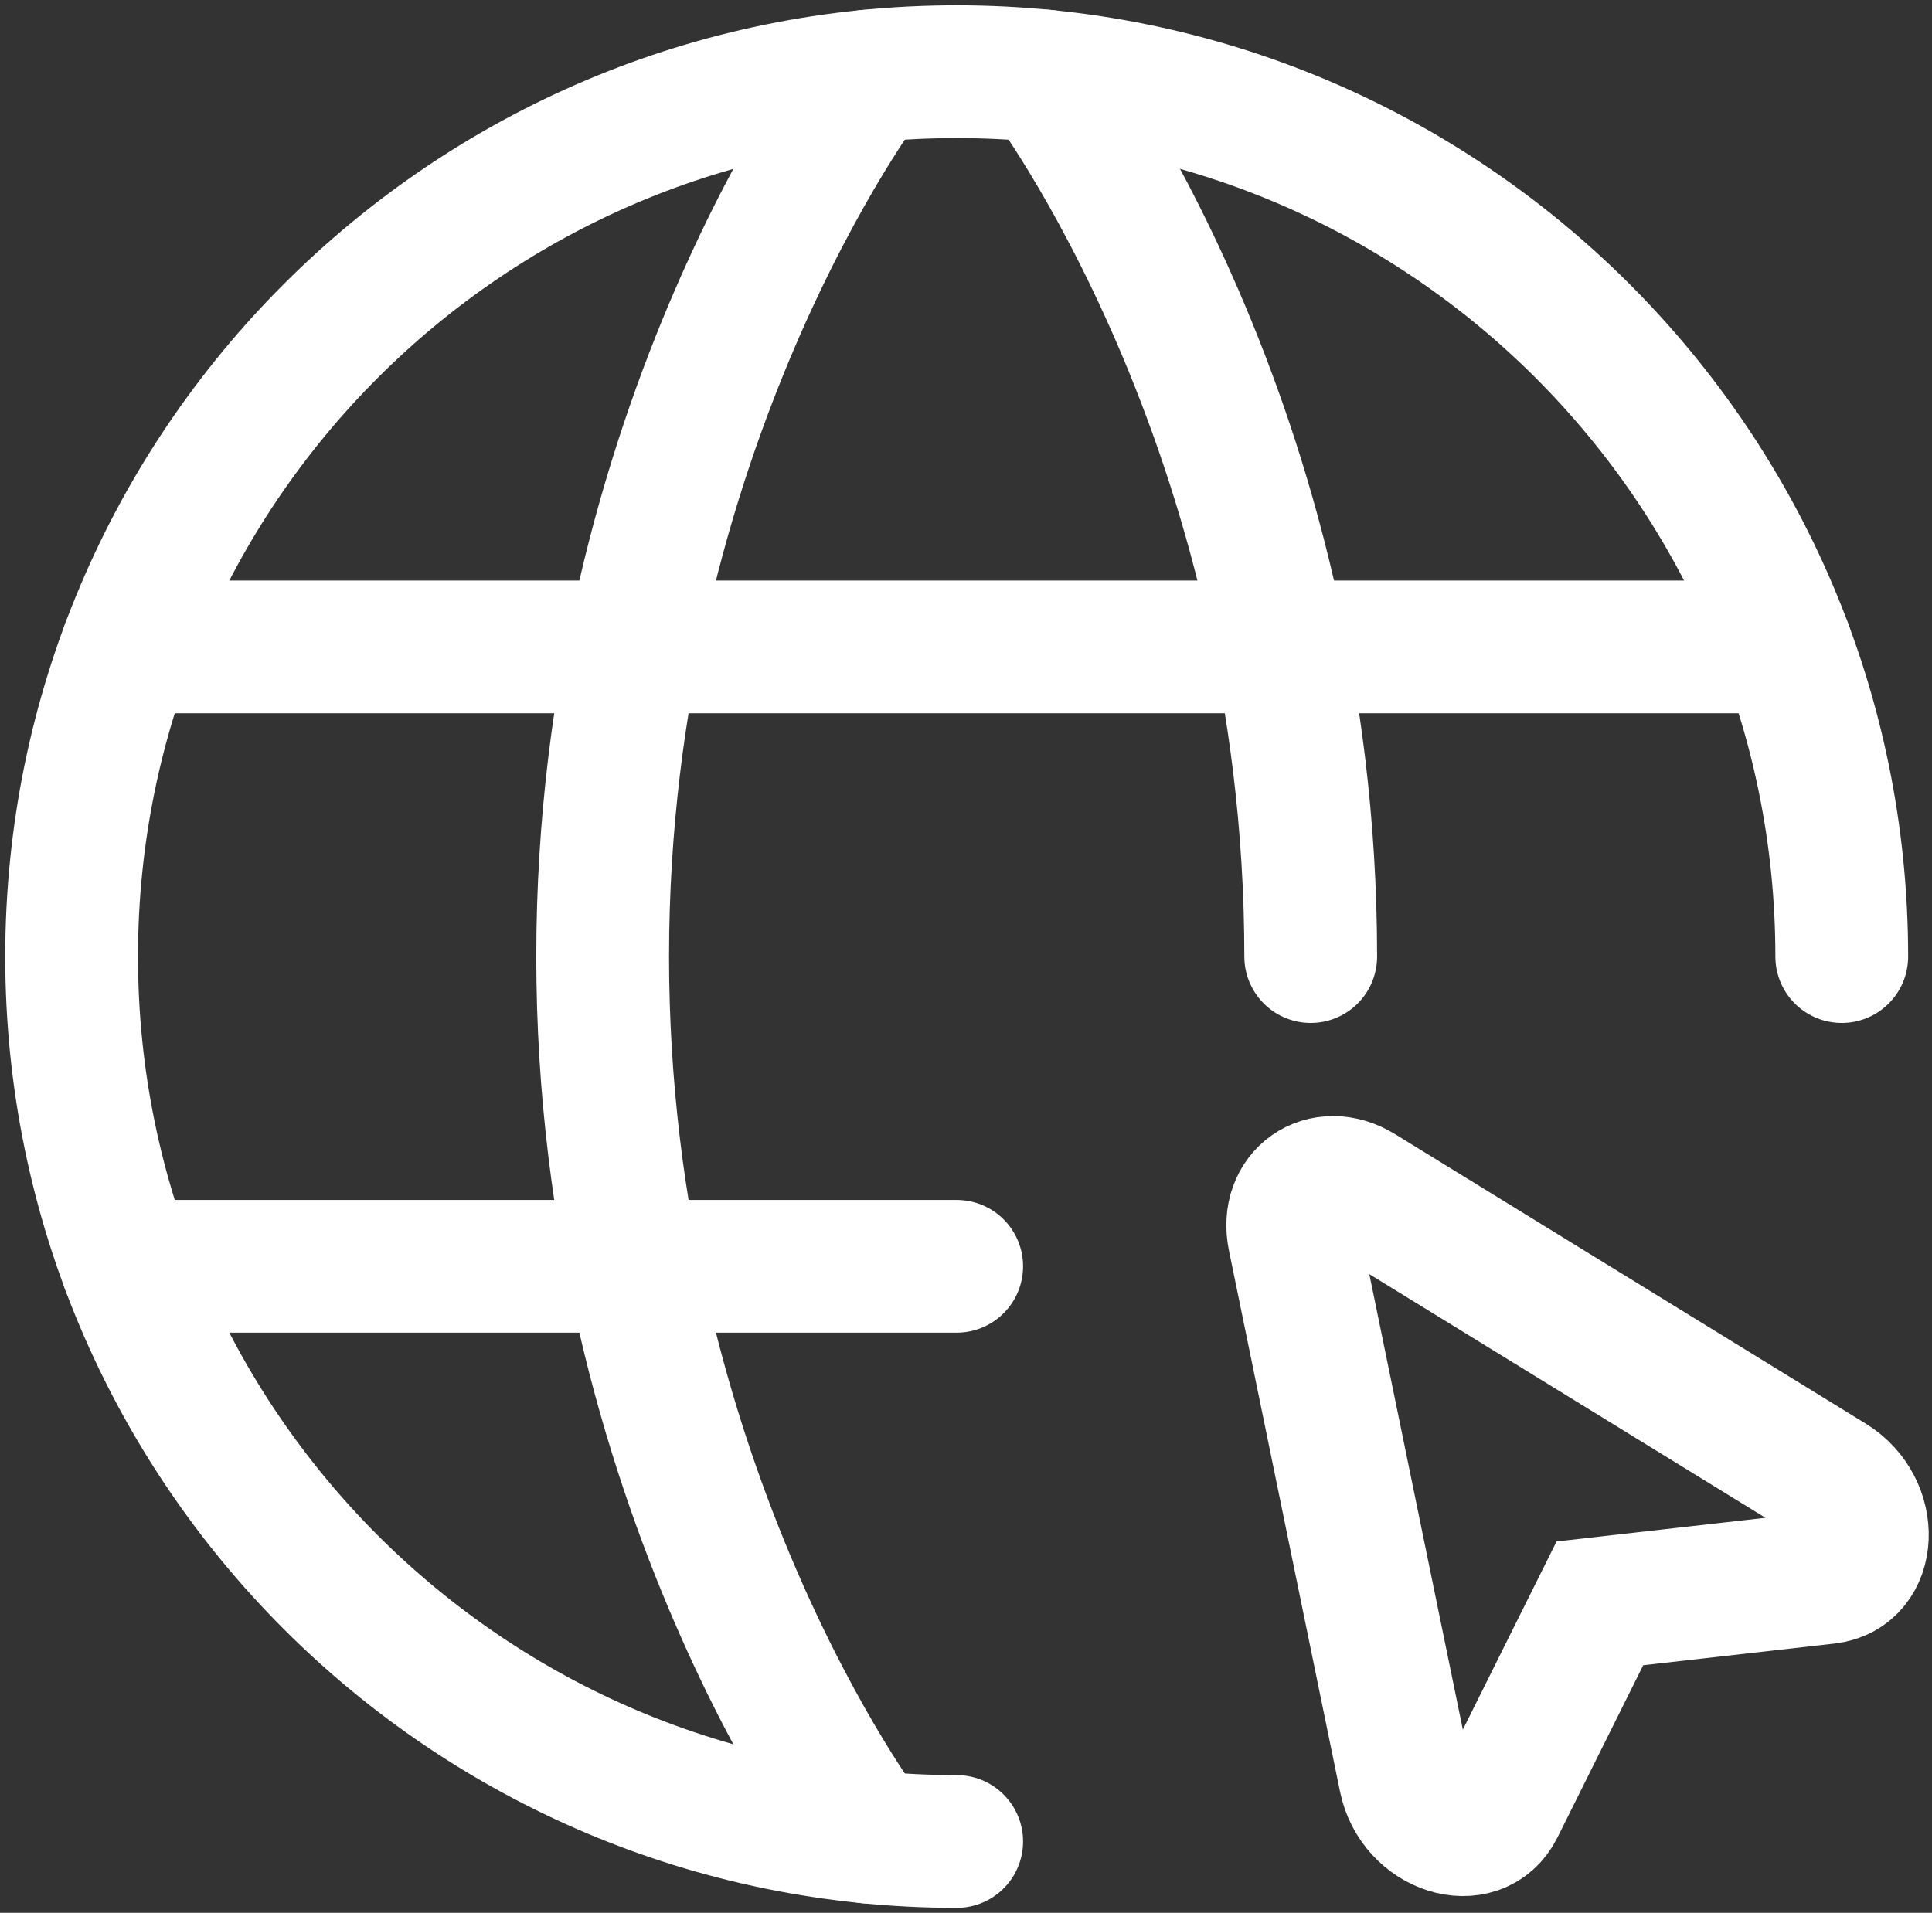 <svg width="309" height="306" viewBox="0 0 309 306" fill="none" xmlns="http://www.w3.org/2000/svg">
<rect x="0" y="0" width="309" height="306" fill="#333333" stroke="none"/>
<path d="M294.568 153.032C294.568 74.852 231.19 11.475 153.011 11.475C74.831 11.475 11.454 74.852 11.454 153.032C11.454 231.211 74.831 294.589 153.011 294.589" stroke="#ffffff" stroke-width="21.234" stroke-linecap="round" stroke-linejoin="round"/>
<path d="M167.167 12.173C167.167 12.173 209.634 68.097 209.634 153.031" stroke="#ffffff" stroke-width="21.234" stroke-linecap="round" stroke-linejoin="round"/>
<path d="M138.856 293.89C138.856 293.89 96.388 237.965 96.388 153.031C96.388 68.097 138.856 12.173 138.856 12.173" stroke="#ffffff" stroke-width="21.234" stroke-linecap="round" stroke-linejoin="round"/>
<path d="M20.367 202.577H153.011" stroke="#ffffff" stroke-width="21.234" stroke-linecap="round" stroke-linejoin="round"/>
<path d="M20.367 103.487H285.656" stroke="#ffffff" stroke-width="21.234" stroke-linecap="round" stroke-linejoin="round"/>
<path fill-rule="evenodd" clip-rule="evenodd" d="M292.854 236.797C299.845 241.096 299.414 251.562 292.215 252.379L255.883 256.496L239.587 289.229C236.358 295.715 226.376 292.54 224.726 284.501L206.956 197.924C205.562 191.13 211.669 186.853 217.576 190.488L292.854 236.797Z" stroke="#ffffff" stroke-width="21.234"/>
</svg>
